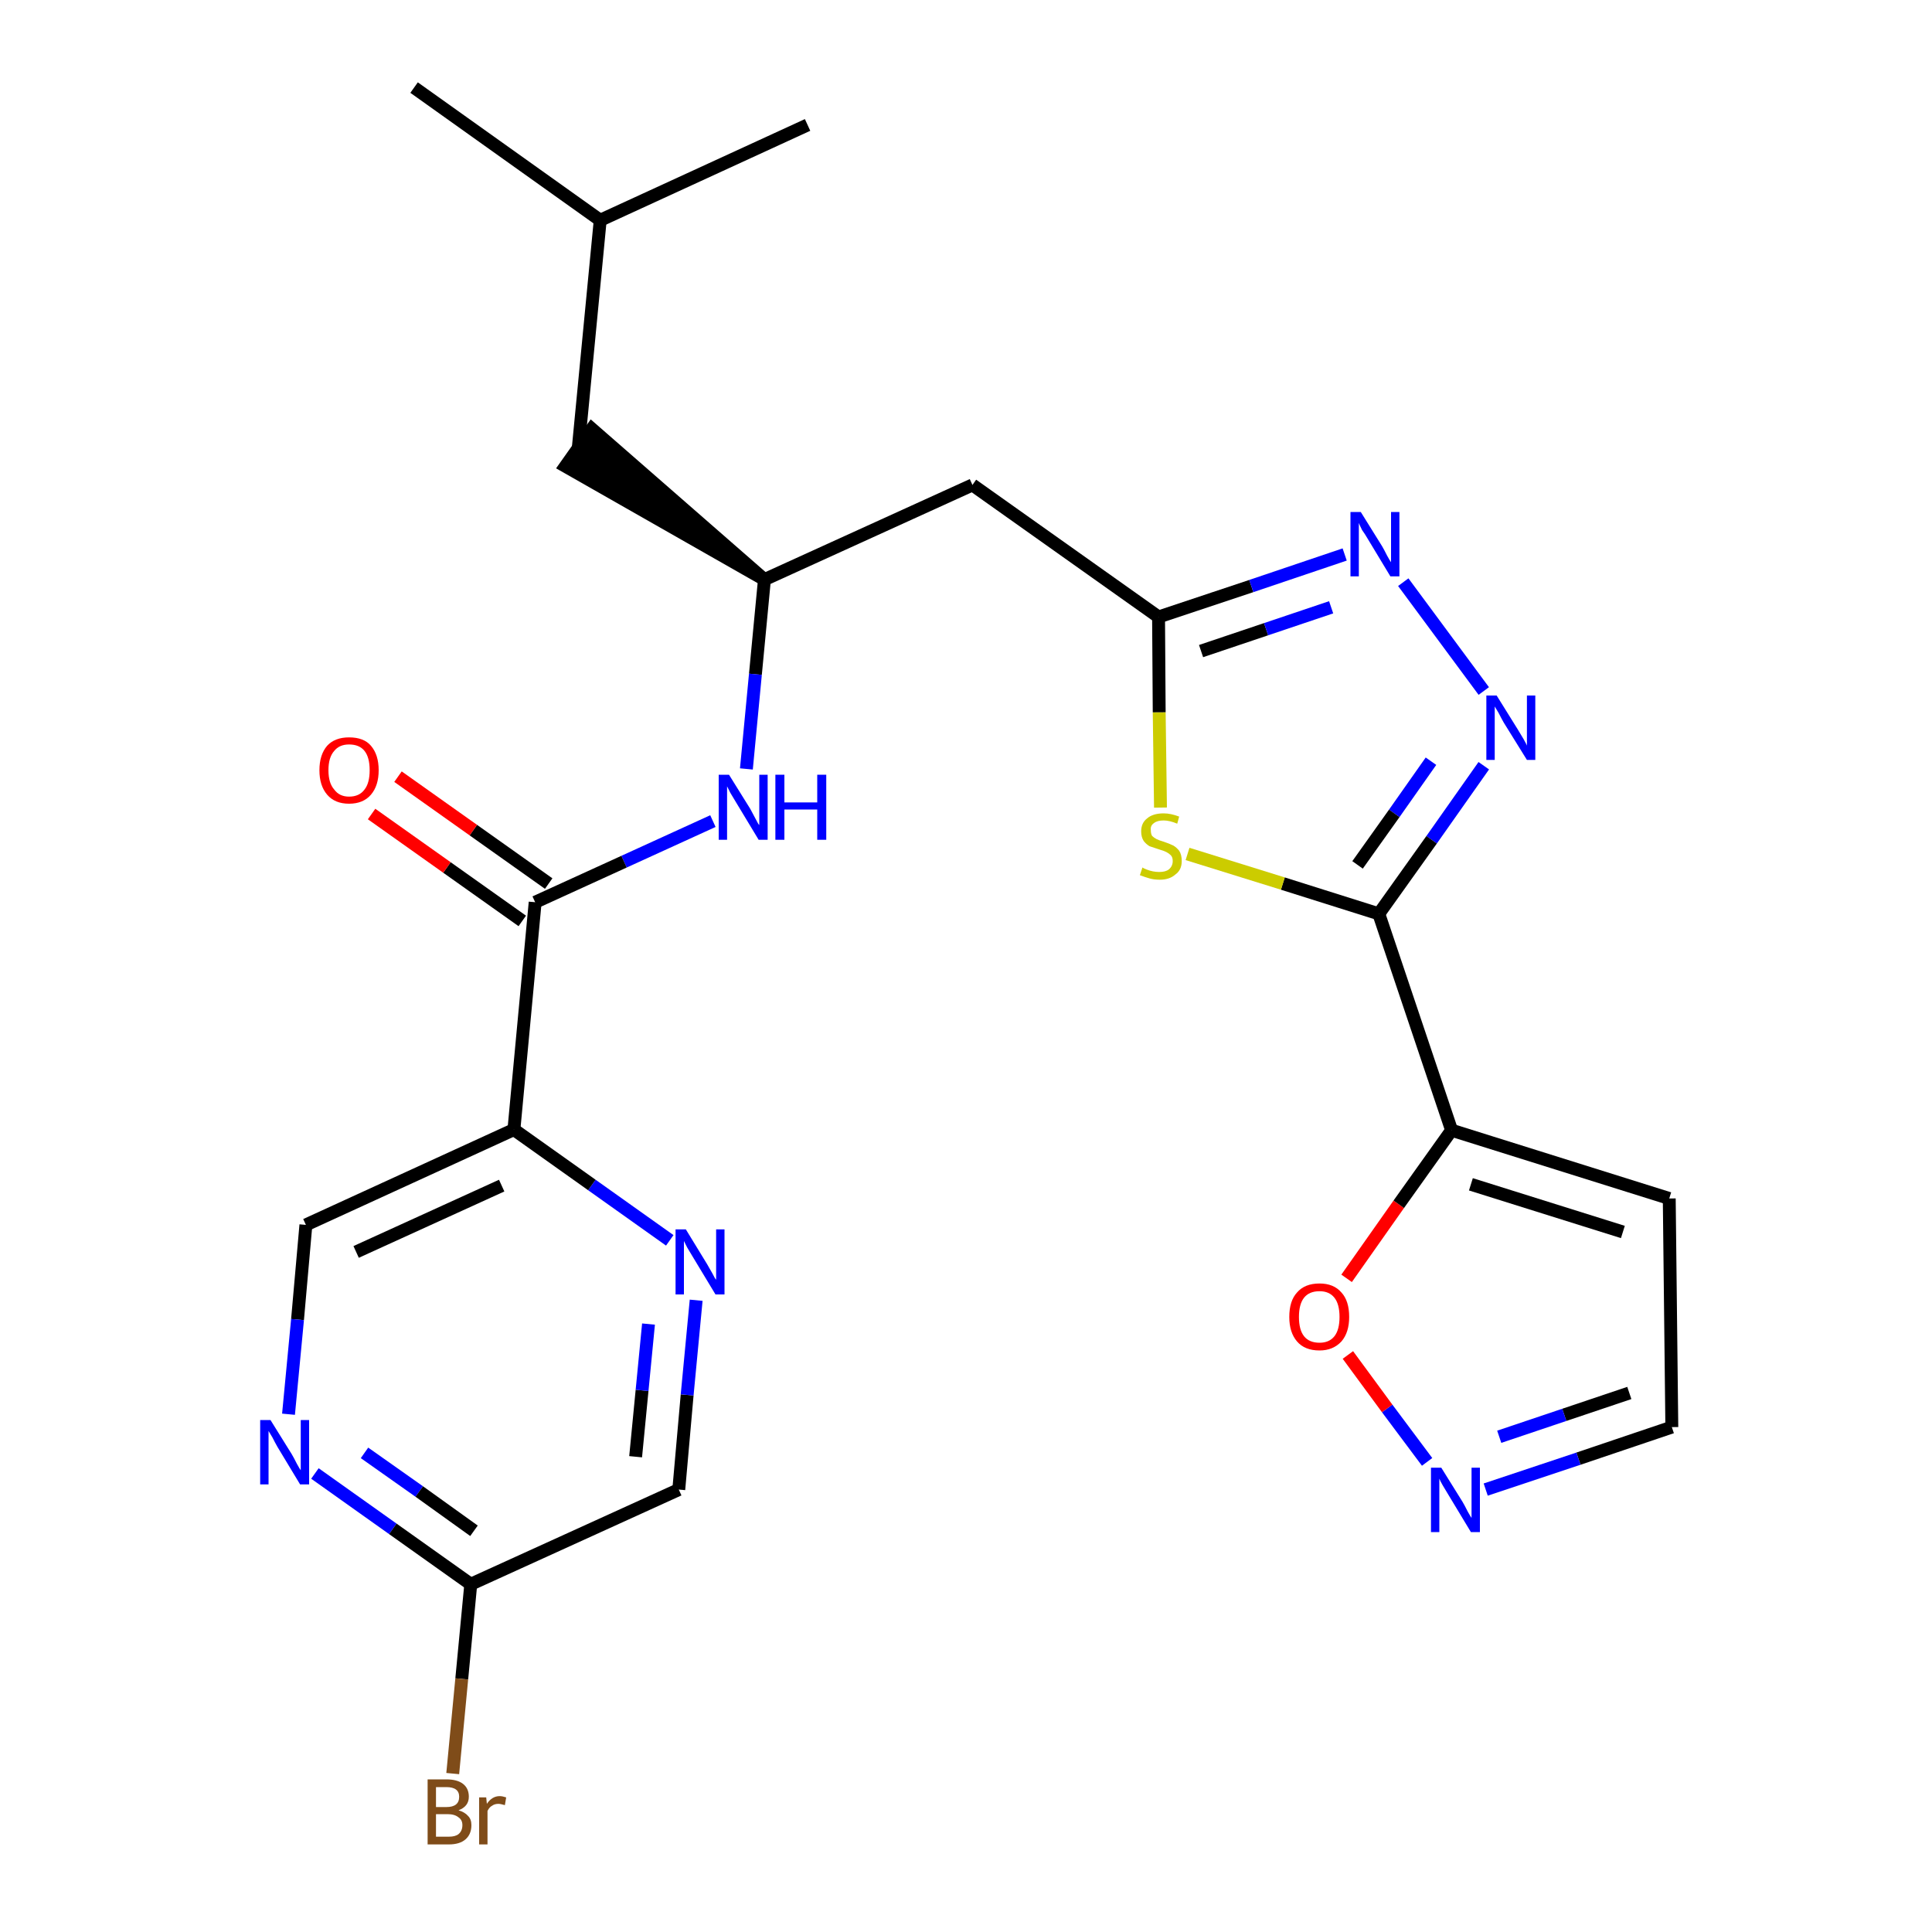 <?xml version='1.0' encoding='iso-8859-1'?>
<svg version='1.1' baseProfile='full'
              xmlns='http://www.w3.org/2000/svg'
                      xmlns:rdkit='http://www.rdkit.org/xml'
                      xmlns:xlink='http://www.w3.org/1999/xlink'
                  xml:space='preserve'
width='300px' height='300px' viewBox='0 0 300 300'>
<!-- END OF HEADER -->
<path class='bond-0 atom-0 atom-1' d='M 64.3,13.6 L 93.2,34.2' style='fill:none;fill-rule:evenodd;stroke:#000000;stroke-width:2.0px;stroke-linecap:butt;stroke-linejoin:miter;stroke-opacity:1' />
<path class='bond-1 atom-1 atom-2' d='M 93.2,34.2 L 125.4,19.4' style='fill:none;fill-rule:evenodd;stroke:#000000;stroke-width:2.0px;stroke-linecap:butt;stroke-linejoin:miter;stroke-opacity:1' />
<path class='bond-2 atom-1 atom-3' d='M 93.2,34.2 L 89.8,69.5' style='fill:none;fill-rule:evenodd;stroke:#000000;stroke-width:2.0px;stroke-linecap:butt;stroke-linejoin:miter;stroke-opacity:1' />
<path class='bond-3 atom-4 atom-3' d='M 118.7,90.0 L 91.9,66.6 L 87.8,72.4 Z' style='fill:#000000;fill-rule:evenodd;fill-opacity:1;stroke:#000000;stroke-width:2.0px;stroke-linecap:butt;stroke-linejoin:miter;stroke-opacity:1;' />
<path class='bond-4 atom-4 atom-5' d='M 118.7,90.0 L 151.0,75.3' style='fill:none;fill-rule:evenodd;stroke:#000000;stroke-width:2.0px;stroke-linecap:butt;stroke-linejoin:miter;stroke-opacity:1' />
<path class='bond-15 atom-4 atom-16' d='M 118.7,90.0 L 117.3,104.7' style='fill:none;fill-rule:evenodd;stroke:#000000;stroke-width:2.0px;stroke-linecap:butt;stroke-linejoin:miter;stroke-opacity:1' />
<path class='bond-15 atom-4 atom-16' d='M 117.3,104.7 L 115.9,119.4' style='fill:none;fill-rule:evenodd;stroke:#0000FF;stroke-width:2.0px;stroke-linecap:butt;stroke-linejoin:miter;stroke-opacity:1' />
<path class='bond-5 atom-5 atom-6' d='M 151.0,75.3 L 179.9,95.8' style='fill:none;fill-rule:evenodd;stroke:#000000;stroke-width:2.0px;stroke-linecap:butt;stroke-linejoin:miter;stroke-opacity:1' />
<path class='bond-6 atom-6 atom-7' d='M 179.9,95.8 L 194.3,91.0' style='fill:none;fill-rule:evenodd;stroke:#000000;stroke-width:2.0px;stroke-linecap:butt;stroke-linejoin:miter;stroke-opacity:1' />
<path class='bond-6 atom-6 atom-7' d='M 194.3,91.0 L 208.8,86.1' style='fill:none;fill-rule:evenodd;stroke:#0000FF;stroke-width:2.0px;stroke-linecap:butt;stroke-linejoin:miter;stroke-opacity:1' />
<path class='bond-6 atom-6 atom-7' d='M 186.5,101.1 L 196.6,97.7' style='fill:none;fill-rule:evenodd;stroke:#000000;stroke-width:2.0px;stroke-linecap:butt;stroke-linejoin:miter;stroke-opacity:1' />
<path class='bond-6 atom-6 atom-7' d='M 196.6,97.7 L 206.7,94.3' style='fill:none;fill-rule:evenodd;stroke:#0000FF;stroke-width:2.0px;stroke-linecap:butt;stroke-linejoin:miter;stroke-opacity:1' />
<path class='bond-25 atom-15 atom-6' d='M 180.2,125.4 L 180.0,110.6' style='fill:none;fill-rule:evenodd;stroke:#CCCC00;stroke-width:2.0px;stroke-linecap:butt;stroke-linejoin:miter;stroke-opacity:1' />
<path class='bond-25 atom-15 atom-6' d='M 180.0,110.6 L 179.9,95.8' style='fill:none;fill-rule:evenodd;stroke:#000000;stroke-width:2.0px;stroke-linecap:butt;stroke-linejoin:miter;stroke-opacity:1' />
<path class='bond-7 atom-7 atom-8' d='M 217.9,90.4 L 230.4,107.3' style='fill:none;fill-rule:evenodd;stroke:#0000FF;stroke-width:2.0px;stroke-linecap:butt;stroke-linejoin:miter;stroke-opacity:1' />
<path class='bond-8 atom-8 atom-9' d='M 230.4,118.9 L 222.3,130.4' style='fill:none;fill-rule:evenodd;stroke:#0000FF;stroke-width:2.0px;stroke-linecap:butt;stroke-linejoin:miter;stroke-opacity:1' />
<path class='bond-8 atom-8 atom-9' d='M 222.3,130.4 L 214.1,141.9' style='fill:none;fill-rule:evenodd;stroke:#000000;stroke-width:2.0px;stroke-linecap:butt;stroke-linejoin:miter;stroke-opacity:1' />
<path class='bond-8 atom-8 atom-9' d='M 222.2,118.2 L 216.5,126.3' style='fill:none;fill-rule:evenodd;stroke:#0000FF;stroke-width:2.0px;stroke-linecap:butt;stroke-linejoin:miter;stroke-opacity:1' />
<path class='bond-8 atom-8 atom-9' d='M 216.5,126.3 L 210.8,134.3' style='fill:none;fill-rule:evenodd;stroke:#000000;stroke-width:2.0px;stroke-linecap:butt;stroke-linejoin:miter;stroke-opacity:1' />
<path class='bond-9 atom-9 atom-10' d='M 214.1,141.9 L 225.4,175.5' style='fill:none;fill-rule:evenodd;stroke:#000000;stroke-width:2.0px;stroke-linecap:butt;stroke-linejoin:miter;stroke-opacity:1' />
<path class='bond-14 atom-9 atom-15' d='M 214.1,141.9 L 199.2,137.2' style='fill:none;fill-rule:evenodd;stroke:#000000;stroke-width:2.0px;stroke-linecap:butt;stroke-linejoin:miter;stroke-opacity:1' />
<path class='bond-14 atom-9 atom-15' d='M 199.2,137.2 L 184.4,132.6' style='fill:none;fill-rule:evenodd;stroke:#CCCC00;stroke-width:2.0px;stroke-linecap:butt;stroke-linejoin:miter;stroke-opacity:1' />
<path class='bond-10 atom-10 atom-11' d='M 225.4,175.5 L 259.2,186.1' style='fill:none;fill-rule:evenodd;stroke:#000000;stroke-width:2.0px;stroke-linecap:butt;stroke-linejoin:miter;stroke-opacity:1' />
<path class='bond-10 atom-10 atom-11' d='M 228.4,183.9 L 252.0,191.3' style='fill:none;fill-rule:evenodd;stroke:#000000;stroke-width:2.0px;stroke-linecap:butt;stroke-linejoin:miter;stroke-opacity:1' />
<path class='bond-27 atom-14 atom-10' d='M 209.1,198.5 L 217.2,187.0' style='fill:none;fill-rule:evenodd;stroke:#FF0000;stroke-width:2.0px;stroke-linecap:butt;stroke-linejoin:miter;stroke-opacity:1' />
<path class='bond-27 atom-14 atom-10' d='M 217.2,187.0 L 225.4,175.5' style='fill:none;fill-rule:evenodd;stroke:#000000;stroke-width:2.0px;stroke-linecap:butt;stroke-linejoin:miter;stroke-opacity:1' />
<path class='bond-11 atom-11 atom-12' d='M 259.2,186.1 L 259.6,221.6' style='fill:none;fill-rule:evenodd;stroke:#000000;stroke-width:2.0px;stroke-linecap:butt;stroke-linejoin:miter;stroke-opacity:1' />
<path class='bond-12 atom-12 atom-13' d='M 259.6,221.6 L 245.1,226.5' style='fill:none;fill-rule:evenodd;stroke:#000000;stroke-width:2.0px;stroke-linecap:butt;stroke-linejoin:miter;stroke-opacity:1' />
<path class='bond-12 atom-12 atom-13' d='M 245.1,226.5 L 230.7,231.3' style='fill:none;fill-rule:evenodd;stroke:#0000FF;stroke-width:2.0px;stroke-linecap:butt;stroke-linejoin:miter;stroke-opacity:1' />
<path class='bond-12 atom-12 atom-13' d='M 253.0,216.3 L 242.9,219.7' style='fill:none;fill-rule:evenodd;stroke:#000000;stroke-width:2.0px;stroke-linecap:butt;stroke-linejoin:miter;stroke-opacity:1' />
<path class='bond-12 atom-12 atom-13' d='M 242.9,219.7 L 232.8,223.1' style='fill:none;fill-rule:evenodd;stroke:#0000FF;stroke-width:2.0px;stroke-linecap:butt;stroke-linejoin:miter;stroke-opacity:1' />
<path class='bond-13 atom-13 atom-14' d='M 221.6,227.0 L 215.4,218.7' style='fill:none;fill-rule:evenodd;stroke:#0000FF;stroke-width:2.0px;stroke-linecap:butt;stroke-linejoin:miter;stroke-opacity:1' />
<path class='bond-13 atom-13 atom-14' d='M 215.4,218.7 L 209.3,210.4' style='fill:none;fill-rule:evenodd;stroke:#FF0000;stroke-width:2.0px;stroke-linecap:butt;stroke-linejoin:miter;stroke-opacity:1' />
<path class='bond-16 atom-16 atom-17' d='M 110.7,127.5 L 96.9,133.8' style='fill:none;fill-rule:evenodd;stroke:#0000FF;stroke-width:2.0px;stroke-linecap:butt;stroke-linejoin:miter;stroke-opacity:1' />
<path class='bond-16 atom-16 atom-17' d='M 96.9,133.8 L 83.1,140.1' style='fill:none;fill-rule:evenodd;stroke:#000000;stroke-width:2.0px;stroke-linecap:butt;stroke-linejoin:miter;stroke-opacity:1' />
<path class='bond-17 atom-17 atom-18' d='M 85.2,137.2 L 73.5,128.9' style='fill:none;fill-rule:evenodd;stroke:#000000;stroke-width:2.0px;stroke-linecap:butt;stroke-linejoin:miter;stroke-opacity:1' />
<path class='bond-17 atom-17 atom-18' d='M 73.5,128.9 L 61.8,120.6' style='fill:none;fill-rule:evenodd;stroke:#FF0000;stroke-width:2.0px;stroke-linecap:butt;stroke-linejoin:miter;stroke-opacity:1' />
<path class='bond-17 atom-17 atom-18' d='M 81.1,143.0 L 69.4,134.7' style='fill:none;fill-rule:evenodd;stroke:#000000;stroke-width:2.0px;stroke-linecap:butt;stroke-linejoin:miter;stroke-opacity:1' />
<path class='bond-17 atom-17 atom-18' d='M 69.4,134.7 L 57.7,126.4' style='fill:none;fill-rule:evenodd;stroke:#FF0000;stroke-width:2.0px;stroke-linecap:butt;stroke-linejoin:miter;stroke-opacity:1' />
<path class='bond-18 atom-17 atom-19' d='M 83.1,140.1 L 79.8,175.4' style='fill:none;fill-rule:evenodd;stroke:#000000;stroke-width:2.0px;stroke-linecap:butt;stroke-linejoin:miter;stroke-opacity:1' />
<path class='bond-19 atom-19 atom-20' d='M 79.8,175.4 L 47.5,190.2' style='fill:none;fill-rule:evenodd;stroke:#000000;stroke-width:2.0px;stroke-linecap:butt;stroke-linejoin:miter;stroke-opacity:1' />
<path class='bond-19 atom-19 atom-20' d='M 77.9,184.1 L 55.3,194.4' style='fill:none;fill-rule:evenodd;stroke:#000000;stroke-width:2.0px;stroke-linecap:butt;stroke-linejoin:miter;stroke-opacity:1' />
<path class='bond-26 atom-25 atom-19' d='M 104.0,192.6 L 91.9,184.0' style='fill:none;fill-rule:evenodd;stroke:#0000FF;stroke-width:2.0px;stroke-linecap:butt;stroke-linejoin:miter;stroke-opacity:1' />
<path class='bond-26 atom-25 atom-19' d='M 91.9,184.0 L 79.8,175.4' style='fill:none;fill-rule:evenodd;stroke:#000000;stroke-width:2.0px;stroke-linecap:butt;stroke-linejoin:miter;stroke-opacity:1' />
<path class='bond-20 atom-20 atom-21' d='M 47.5,190.2 L 46.2,204.9' style='fill:none;fill-rule:evenodd;stroke:#000000;stroke-width:2.0px;stroke-linecap:butt;stroke-linejoin:miter;stroke-opacity:1' />
<path class='bond-20 atom-20 atom-21' d='M 46.2,204.9 L 44.8,219.6' style='fill:none;fill-rule:evenodd;stroke:#0000FF;stroke-width:2.0px;stroke-linecap:butt;stroke-linejoin:miter;stroke-opacity:1' />
<path class='bond-21 atom-21 atom-22' d='M 48.9,228.8 L 61.0,237.4' style='fill:none;fill-rule:evenodd;stroke:#0000FF;stroke-width:2.0px;stroke-linecap:butt;stroke-linejoin:miter;stroke-opacity:1' />
<path class='bond-21 atom-21 atom-22' d='M 61.0,237.4 L 73.1,246.0' style='fill:none;fill-rule:evenodd;stroke:#000000;stroke-width:2.0px;stroke-linecap:butt;stroke-linejoin:miter;stroke-opacity:1' />
<path class='bond-21 atom-21 atom-22' d='M 56.6,225.6 L 65.1,231.6' style='fill:none;fill-rule:evenodd;stroke:#0000FF;stroke-width:2.0px;stroke-linecap:butt;stroke-linejoin:miter;stroke-opacity:1' />
<path class='bond-21 atom-21 atom-22' d='M 65.1,231.6 L 73.6,237.7' style='fill:none;fill-rule:evenodd;stroke:#000000;stroke-width:2.0px;stroke-linecap:butt;stroke-linejoin:miter;stroke-opacity:1' />
<path class='bond-22 atom-22 atom-23' d='M 73.1,246.0 L 71.7,260.7' style='fill:none;fill-rule:evenodd;stroke:#000000;stroke-width:2.0px;stroke-linecap:butt;stroke-linejoin:miter;stroke-opacity:1' />
<path class='bond-22 atom-22 atom-23' d='M 71.7,260.7 L 70.3,275.4' style='fill:none;fill-rule:evenodd;stroke:#7F4C19;stroke-width:2.0px;stroke-linecap:butt;stroke-linejoin:miter;stroke-opacity:1' />
<path class='bond-23 atom-22 atom-24' d='M 73.1,246.0 L 105.4,231.3' style='fill:none;fill-rule:evenodd;stroke:#000000;stroke-width:2.0px;stroke-linecap:butt;stroke-linejoin:miter;stroke-opacity:1' />
<path class='bond-24 atom-24 atom-25' d='M 105.4,231.3 L 106.7,216.6' style='fill:none;fill-rule:evenodd;stroke:#000000;stroke-width:2.0px;stroke-linecap:butt;stroke-linejoin:miter;stroke-opacity:1' />
<path class='bond-24 atom-24 atom-25' d='M 106.7,216.6 L 108.1,201.9' style='fill:none;fill-rule:evenodd;stroke:#0000FF;stroke-width:2.0px;stroke-linecap:butt;stroke-linejoin:miter;stroke-opacity:1' />
<path class='bond-24 atom-24 atom-25' d='M 98.7,226.2 L 99.7,215.9' style='fill:none;fill-rule:evenodd;stroke:#000000;stroke-width:2.0px;stroke-linecap:butt;stroke-linejoin:miter;stroke-opacity:1' />
<path class='bond-24 atom-24 atom-25' d='M 99.7,215.9 L 100.7,205.6' style='fill:none;fill-rule:evenodd;stroke:#0000FF;stroke-width:2.0px;stroke-linecap:butt;stroke-linejoin:miter;stroke-opacity:1' />
<path  class='atom-7' d='M 211.3 79.5
L 214.6 84.8
Q 214.9 85.3, 215.4 86.3
Q 215.9 87.2, 216.0 87.3
L 216.0 79.5
L 217.3 79.5
L 217.3 89.5
L 215.9 89.5
L 212.4 83.7
Q 212.0 83.0, 211.5 82.3
Q 211.1 81.5, 211.0 81.2
L 211.0 89.5
L 209.7 89.5
L 209.7 79.5
L 211.3 79.5
' fill='#0000FF'/>
<path  class='atom-8' d='M 232.4 108.0
L 235.7 113.3
Q 236.0 113.8, 236.6 114.8
Q 237.1 115.7, 237.1 115.8
L 237.1 108.0
L 238.4 108.0
L 238.4 118.0
L 237.1 118.0
L 233.5 112.2
Q 233.1 111.5, 232.7 110.7
Q 232.3 110.0, 232.1 109.7
L 232.1 118.0
L 230.8 118.0
L 230.8 108.0
L 232.4 108.0
' fill='#0000FF'/>
<path  class='atom-13' d='M 223.8 227.9
L 227.1 233.2
Q 227.4 233.7, 227.9 234.7
Q 228.4 235.6, 228.5 235.7
L 228.5 227.9
L 229.8 227.9
L 229.8 237.9
L 228.4 237.9
L 224.9 232.1
Q 224.5 231.4, 224.0 230.6
Q 223.6 229.9, 223.5 229.6
L 223.5 237.9
L 222.2 237.9
L 222.2 227.9
L 223.8 227.9
' fill='#0000FF'/>
<path  class='atom-14' d='M 200.2 204.5
Q 200.2 202.0, 201.4 200.7
Q 202.6 199.3, 204.9 199.3
Q 207.1 199.3, 208.3 200.7
Q 209.5 202.0, 209.5 204.5
Q 209.5 206.9, 208.3 208.3
Q 207.0 209.7, 204.9 209.7
Q 202.6 209.7, 201.4 208.3
Q 200.2 206.9, 200.2 204.5
M 204.9 208.5
Q 206.4 208.5, 207.2 207.5
Q 208.0 206.5, 208.0 204.5
Q 208.0 202.5, 207.2 201.5
Q 206.4 200.5, 204.9 200.5
Q 203.3 200.5, 202.5 201.5
Q 201.7 202.5, 201.7 204.5
Q 201.7 206.5, 202.5 207.5
Q 203.3 208.5, 204.9 208.5
' fill='#FF0000'/>
<path  class='atom-15' d='M 177.4 134.7
Q 177.5 134.8, 178.0 135.0
Q 178.5 135.2, 179.0 135.3
Q 179.5 135.4, 180.0 135.4
Q 181.0 135.4, 181.5 135.0
Q 182.1 134.5, 182.1 133.7
Q 182.1 133.1, 181.8 132.8
Q 181.5 132.5, 181.1 132.3
Q 180.7 132.1, 180.0 131.9
Q 179.1 131.6, 178.5 131.4
Q 178.0 131.1, 177.6 130.6
Q 177.2 130.0, 177.2 129.1
Q 177.2 127.8, 178.1 127.1
Q 179.0 126.3, 180.7 126.3
Q 181.8 126.3, 183.1 126.8
L 182.8 127.9
Q 181.6 127.4, 180.7 127.4
Q 179.7 127.4, 179.2 127.8
Q 178.6 128.2, 178.7 128.9
Q 178.7 129.5, 178.9 129.8
Q 179.2 130.1, 179.6 130.3
Q 180.0 130.5, 180.7 130.7
Q 181.6 131.0, 182.2 131.3
Q 182.7 131.6, 183.1 132.1
Q 183.5 132.7, 183.5 133.7
Q 183.5 135.1, 182.5 135.8
Q 181.6 136.6, 180.1 136.6
Q 179.2 136.6, 178.5 136.4
Q 177.8 136.2, 177.0 135.9
L 177.4 134.7
' fill='#CCCC00'/>
<path  class='atom-16' d='M 113.2 120.3
L 116.5 125.6
Q 116.8 126.2, 117.3 127.1
Q 117.8 128.1, 117.9 128.1
L 117.9 120.3
L 119.2 120.3
L 119.2 130.4
L 117.8 130.4
L 114.3 124.6
Q 113.9 123.9, 113.4 123.1
Q 113.0 122.3, 112.9 122.1
L 112.9 130.4
L 111.6 130.4
L 111.6 120.3
L 113.2 120.3
' fill='#0000FF'/>
<path  class='atom-16' d='M 120.4 120.3
L 121.8 120.3
L 121.8 124.6
L 126.9 124.6
L 126.9 120.3
L 128.3 120.3
L 128.3 130.4
L 126.9 130.4
L 126.9 125.7
L 121.8 125.7
L 121.8 130.4
L 120.4 130.4
L 120.4 120.3
' fill='#0000FF'/>
<path  class='atom-18' d='M 49.6 119.6
Q 49.6 117.2, 50.8 115.8
Q 52.0 114.5, 54.2 114.5
Q 56.5 114.5, 57.6 115.8
Q 58.8 117.2, 58.8 119.6
Q 58.8 122.0, 57.6 123.4
Q 56.4 124.8, 54.2 124.8
Q 52.0 124.8, 50.8 123.4
Q 49.6 122.0, 49.6 119.6
M 54.2 123.7
Q 55.8 123.7, 56.6 122.6
Q 57.4 121.6, 57.4 119.6
Q 57.4 117.6, 56.6 116.6
Q 55.8 115.6, 54.2 115.6
Q 52.7 115.6, 51.9 116.6
Q 51.0 117.6, 51.0 119.6
Q 51.0 121.6, 51.9 122.6
Q 52.7 123.7, 54.2 123.7
' fill='#FF0000'/>
<path  class='atom-21' d='M 42.0 220.5
L 45.3 225.8
Q 45.6 226.3, 46.1 227.3
Q 46.6 228.2, 46.7 228.3
L 46.7 220.5
L 48.0 220.5
L 48.0 230.5
L 46.6 230.5
L 43.1 224.7
Q 42.7 224.0, 42.3 223.2
Q 41.8 222.4, 41.7 222.2
L 41.7 230.5
L 40.4 230.5
L 40.4 220.5
L 42.0 220.5
' fill='#0000FF'/>
<path  class='atom-23' d='M 71.2 281.1
Q 72.2 281.4, 72.7 282.0
Q 73.2 282.5, 73.2 283.4
Q 73.2 284.8, 72.3 285.6
Q 71.4 286.4, 69.7 286.4
L 66.4 286.4
L 66.4 276.3
L 69.3 276.3
Q 71.0 276.3, 71.9 277.0
Q 72.8 277.7, 72.8 279.0
Q 72.8 280.5, 71.2 281.1
M 67.7 277.5
L 67.7 280.6
L 69.3 280.6
Q 70.3 280.6, 70.8 280.2
Q 71.3 279.8, 71.3 279.0
Q 71.3 277.5, 69.3 277.5
L 67.7 277.5
M 69.7 285.2
Q 70.7 285.2, 71.2 284.8
Q 71.8 284.3, 71.8 283.4
Q 71.8 282.6, 71.2 282.2
Q 70.6 281.7, 69.5 281.7
L 67.7 281.7
L 67.7 285.2
L 69.7 285.2
' fill='#7F4C19'/>
<path  class='atom-23' d='M 75.5 279.1
L 75.6 280.1
Q 76.4 278.9, 77.6 278.9
Q 78.0 278.9, 78.6 279.1
L 78.4 280.3
Q 77.7 280.1, 77.4 280.1
Q 76.8 280.1, 76.4 280.4
Q 76.0 280.6, 75.7 281.2
L 75.7 286.4
L 74.4 286.4
L 74.4 279.1
L 75.5 279.1
' fill='#7F4C19'/>
<path  class='atom-25' d='M 106.5 190.9
L 109.8 196.3
Q 110.1 196.8, 110.6 197.7
Q 111.1 198.7, 111.2 198.7
L 111.2 190.9
L 112.5 190.9
L 112.5 201.0
L 111.1 201.0
L 107.6 195.2
Q 107.2 194.5, 106.7 193.7
Q 106.3 192.9, 106.2 192.7
L 106.2 201.0
L 104.9 201.0
L 104.9 190.9
L 106.5 190.9
' fill='#0000FF'/>
</svg>
